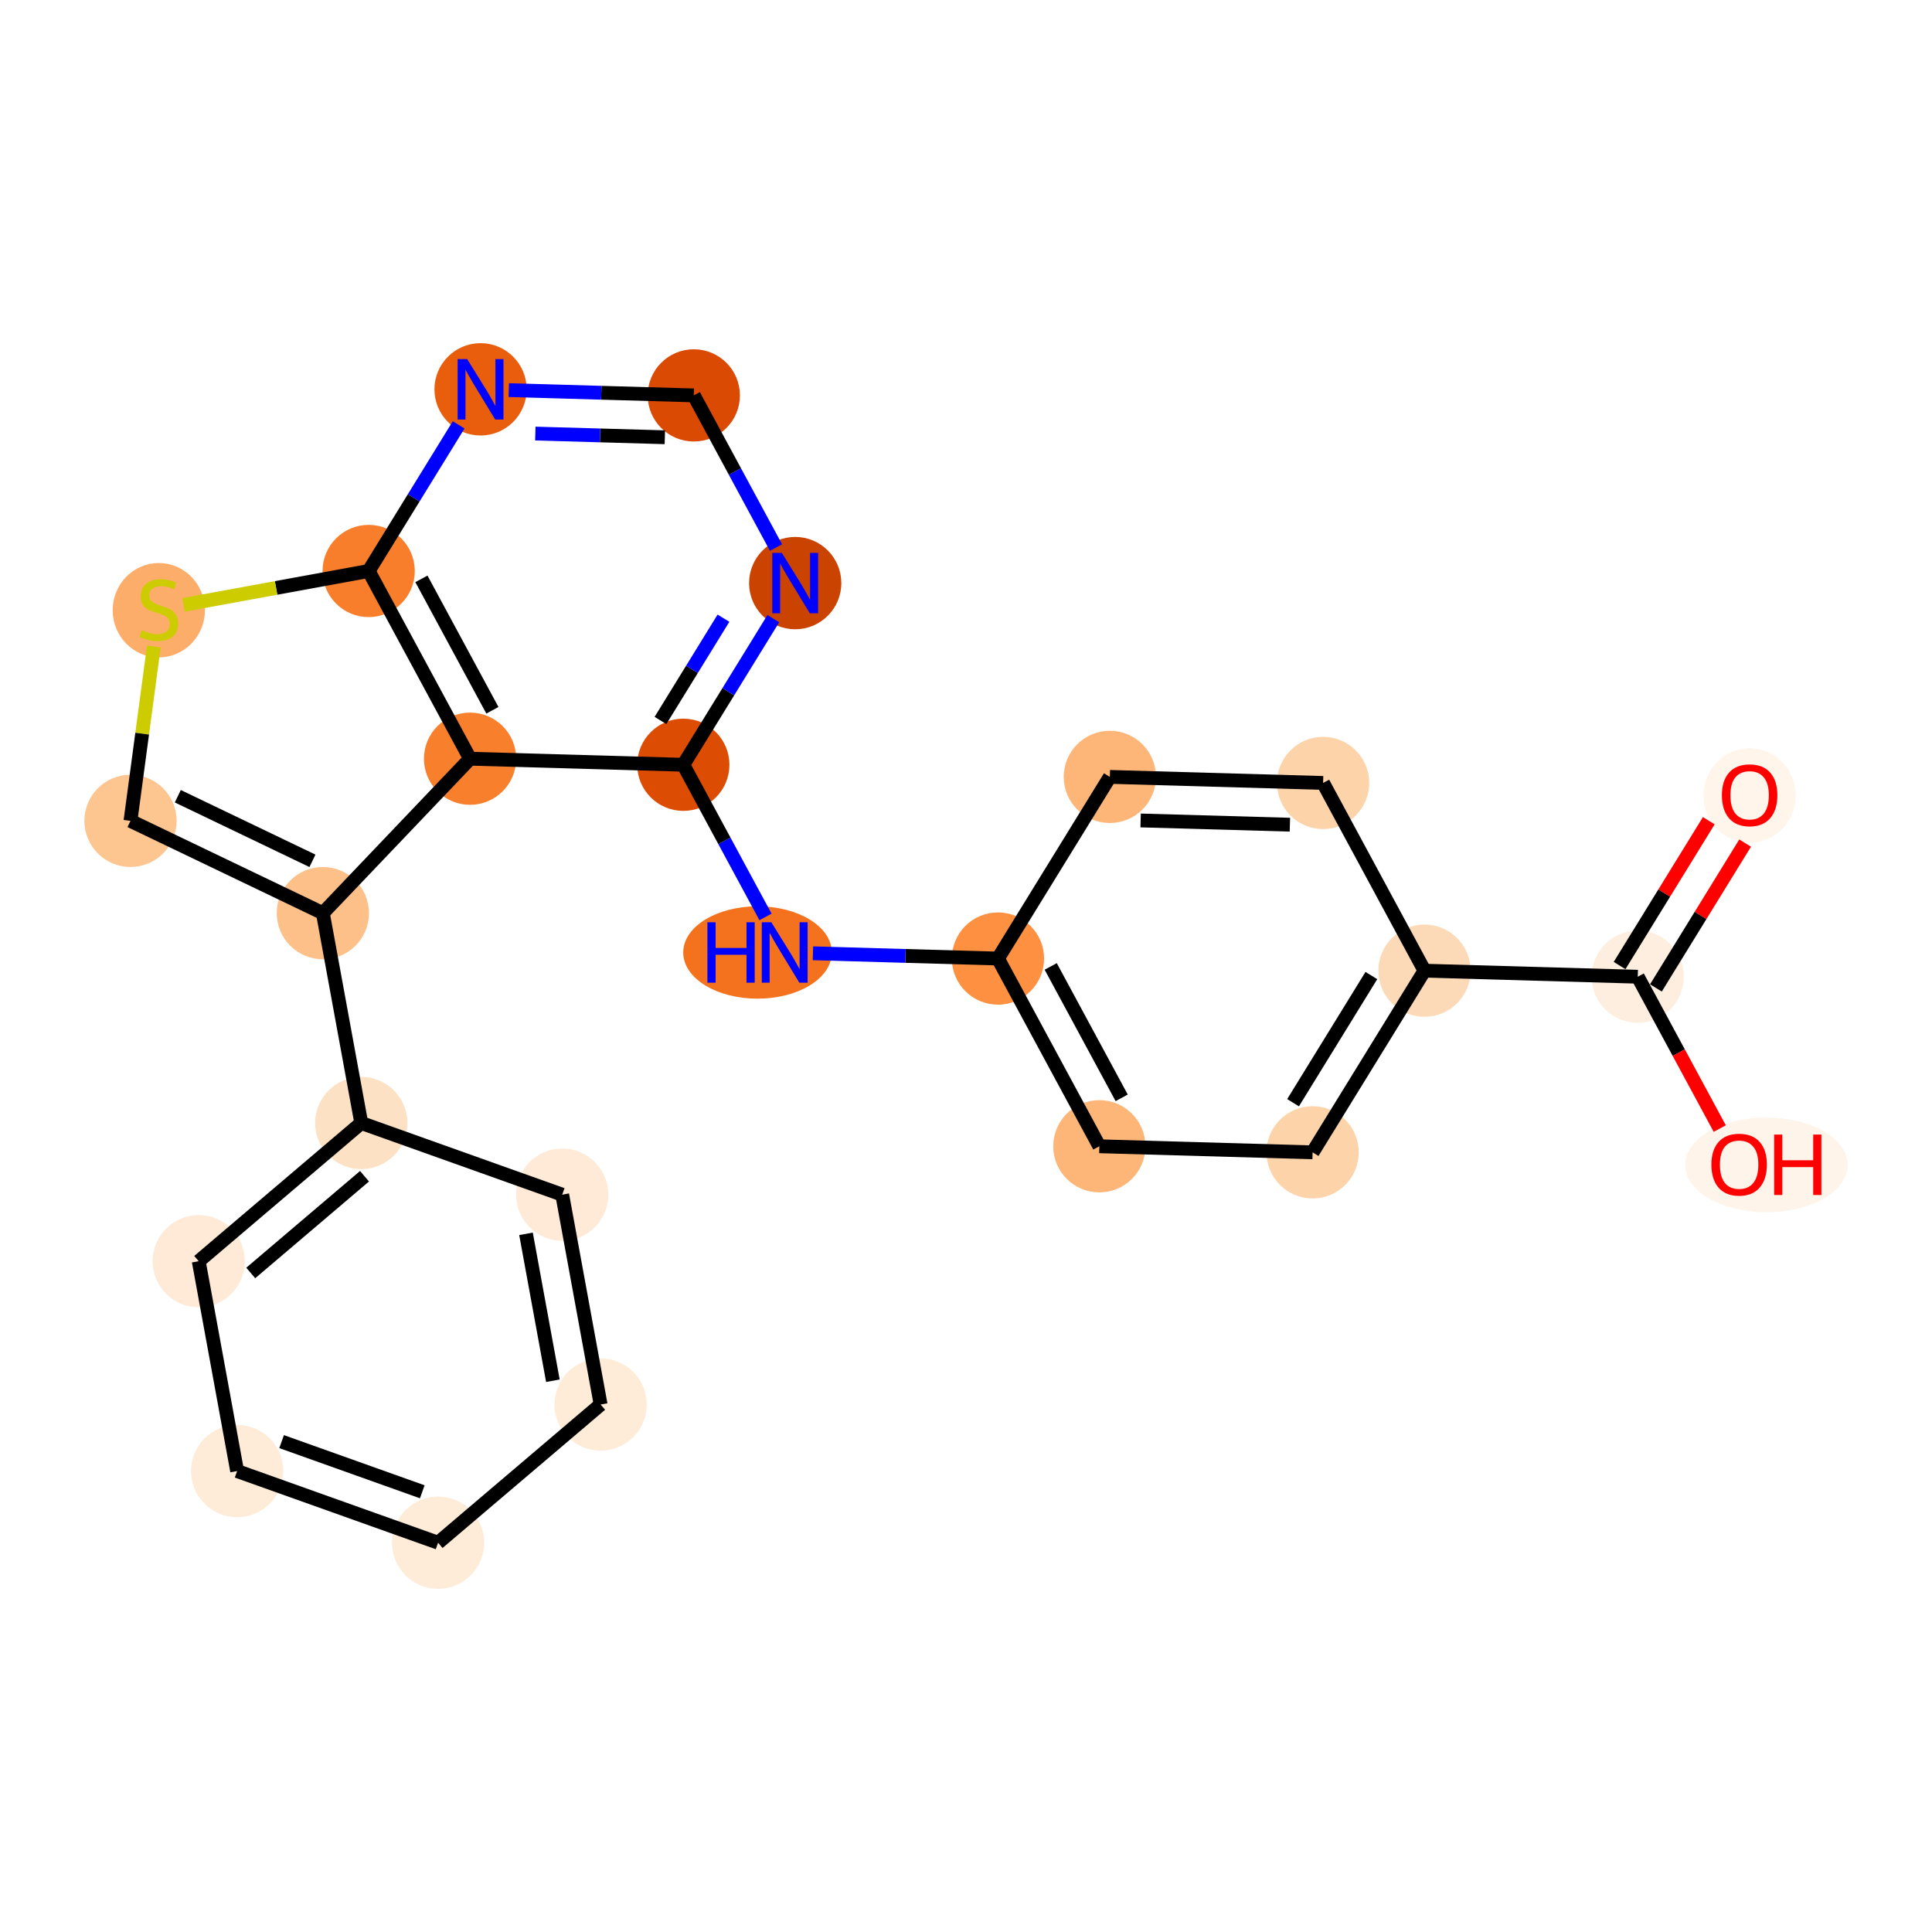 <?xml version='1.0' encoding='iso-8859-1'?>
<svg version='1.1' baseProfile='full'
              xmlns='http://www.w3.org/2000/svg'
                      xmlns:rdkit='http://www.rdkit.org/xml'
                      xmlns:xlink='http://www.w3.org/1999/xlink'
                  xml:space='preserve'
width='280px' height='280px' viewBox='0 0 280 280'>
<!-- END OF HEADER -->
<rect style='opacity:1.0;fill:#FFFFFF;stroke:none' width='280' height='280' x='0' y='0'> </rect>
<ellipse cx='253.569' cy='115.296' rx='6.184' ry='6.358'  style='fill:#FFF5EB;fill-rule:evenodd;stroke:#FFF5EB;stroke-width:1.0px;stroke-linecap:butt;stroke-linejoin:miter;stroke-opacity:1' />
<ellipse cx='237.355' cy='141.555' rx='6.184' ry='6.184'  style='fill:#FEEEDF;fill-rule:evenodd;stroke:#FEEEDF;stroke-width:1.0px;stroke-linecap:butt;stroke-linejoin:miter;stroke-opacity:1' />
<ellipse cx='256' cy='168.829' rx='11.273' ry='6.358'  style='fill:#FEF4E9;fill-rule:evenodd;stroke:#FEF4E9;stroke-width:1.0px;stroke-linecap:butt;stroke-linejoin:miter;stroke-opacity:1' />
<ellipse cx='206.447' cy='140.677' rx='6.184' ry='6.184'  style='fill:#FDDAB7;fill-rule:evenodd;stroke:#FDDAB7;stroke-width:1.0px;stroke-linecap:butt;stroke-linejoin:miter;stroke-opacity:1' />
<ellipse cx='190.233' cy='167.005' rx='6.184' ry='6.184'  style='fill:#FDD3A9;fill-rule:evenodd;stroke:#FDD3A9;stroke-width:1.0px;stroke-linecap:butt;stroke-linejoin:miter;stroke-opacity:1' />
<ellipse cx='159.325' cy='166.126' rx='6.184' ry='6.184'  style='fill:#FDB678;fill-rule:evenodd;stroke:#FDB678;stroke-width:1.0px;stroke-linecap:butt;stroke-linejoin:miter;stroke-opacity:1' />
<ellipse cx='144.632' cy='138.92' rx='6.184' ry='6.184'  style='fill:#FD9041;fill-rule:evenodd;stroke:#FD9041;stroke-width:1.0px;stroke-linecap:butt;stroke-linejoin:miter;stroke-opacity:1' />
<ellipse cx='109.785' cy='138.042' rx='10.267' ry='6.192'  style='fill:#F4721D;fill-rule:evenodd;stroke:#F4721D;stroke-width:1.0px;stroke-linecap:butt;stroke-linejoin:miter;stroke-opacity:1' />
<ellipse cx='99.031' cy='110.836' rx='6.184' ry='6.184'  style='fill:#DC4D03;fill-rule:evenodd;stroke:#DC4D03;stroke-width:1.0px;stroke-linecap:butt;stroke-linejoin:miter;stroke-opacity:1' />
<ellipse cx='115.246' cy='84.508' rx='6.184' ry='6.192'  style='fill:#CB4301;fill-rule:evenodd;stroke:#CB4301;stroke-width:1.0px;stroke-linecap:butt;stroke-linejoin:miter;stroke-opacity:1' />
<ellipse cx='100.552' cy='57.303' rx='6.184' ry='6.184'  style='fill:#DA4A02;fill-rule:evenodd;stroke:#DA4A02;stroke-width:1.0px;stroke-linecap:butt;stroke-linejoin:miter;stroke-opacity:1' />
<ellipse cx='69.645' cy='56.424' rx='6.184' ry='6.192'  style='fill:#E95E0D;fill-rule:evenodd;stroke:#E95E0D;stroke-width:1.0px;stroke-linecap:butt;stroke-linejoin:miter;stroke-opacity:1' />
<ellipse cx='53.43' cy='82.752' rx='6.184' ry='6.184'  style='fill:#F87E2B;fill-rule:evenodd;stroke:#F87E2B;stroke-width:1.0px;stroke-linecap:butt;stroke-linejoin:miter;stroke-opacity:1' />
<ellipse cx='23.015' cy='88.436' rx='6.184' ry='6.341'  style='fill:#FDAD6A;fill-rule:evenodd;stroke:#FDAD6A;stroke-width:1.0px;stroke-linecap:butt;stroke-linejoin:miter;stroke-opacity:1' />
<ellipse cx='18.911' cy='118.965' rx='6.184' ry='6.184'  style='fill:#FDC590;fill-rule:evenodd;stroke:#FDC590;stroke-width:1.0px;stroke-linecap:butt;stroke-linejoin:miter;stroke-opacity:1' />
<ellipse cx='46.79' cy='132.339' rx='6.184' ry='6.184'  style='fill:#FDC089;fill-rule:evenodd;stroke:#FDC089;stroke-width:1.0px;stroke-linecap:butt;stroke-linejoin:miter;stroke-opacity:1' />
<ellipse cx='52.357' cy='162.754' rx='6.184' ry='6.184'  style='fill:#FDE1C4;fill-rule:evenodd;stroke:#FDE1C4;stroke-width:1.0px;stroke-linecap:butt;stroke-linejoin:miter;stroke-opacity:1' />
<ellipse cx='28.8' cy='182.782' rx='6.184' ry='6.184'  style='fill:#FEEAD6;fill-rule:evenodd;stroke:#FEEAD6;stroke-width:1.0px;stroke-linecap:butt;stroke-linejoin:miter;stroke-opacity:1' />
<ellipse cx='34.367' cy='213.197' rx='6.184' ry='6.184'  style='fill:#FEEBD8;fill-rule:evenodd;stroke:#FEEBD8;stroke-width:1.0px;stroke-linecap:butt;stroke-linejoin:miter;stroke-opacity:1' />
<ellipse cx='63.49' cy='223.584' rx='6.184' ry='6.184'  style='fill:#FEECD9;fill-rule:evenodd;stroke:#FEECD9;stroke-width:1.0px;stroke-linecap:butt;stroke-linejoin:miter;stroke-opacity:1' />
<ellipse cx='87.047' cy='203.555' rx='6.184' ry='6.184'  style='fill:#FEEBD8;fill-rule:evenodd;stroke:#FEEBD8;stroke-width:1.0px;stroke-linecap:butt;stroke-linejoin:miter;stroke-opacity:1' />
<ellipse cx='81.48' cy='173.14' rx='6.184' ry='6.184'  style='fill:#FEEAD6;fill-rule:evenodd;stroke:#FEEAD6;stroke-width:1.0px;stroke-linecap:butt;stroke-linejoin:miter;stroke-opacity:1' />
<ellipse cx='68.124' cy='109.958' rx='6.184' ry='6.184'  style='fill:#F8802D;fill-rule:evenodd;stroke:#F8802D;stroke-width:1.0px;stroke-linecap:butt;stroke-linejoin:miter;stroke-opacity:1' />
<ellipse cx='160.846' cy='112.593' rx='6.184' ry='6.184'  style='fill:#FDB678;fill-rule:evenodd;stroke:#FDB678;stroke-width:1.0px;stroke-linecap:butt;stroke-linejoin:miter;stroke-opacity:1' />
<ellipse cx='191.754' cy='113.471' rx='6.184' ry='6.184'  style='fill:#FDD3A9;fill-rule:evenodd;stroke:#FDD3A9;stroke-width:1.0px;stroke-linecap:butt;stroke-linejoin:miter;stroke-opacity:1' />
<path class='bond-0 atom-0 atom-1' d='M 247.65,118.943 L 241.186,129.438' style='fill:none;fill-rule:evenodd;stroke:#FF0000;stroke-width:2.0px;stroke-linecap:butt;stroke-linejoin:miter;stroke-opacity:1' />
<path class='bond-0 atom-0 atom-1' d='M 241.186,129.438 L 234.722,139.934' style='fill:none;fill-rule:evenodd;stroke:#000000;stroke-width:2.0px;stroke-linecap:butt;stroke-linejoin:miter;stroke-opacity:1' />
<path class='bond-0 atom-0 atom-1' d='M 252.915,122.186 L 246.452,132.681' style='fill:none;fill-rule:evenodd;stroke:#FF0000;stroke-width:2.0px;stroke-linecap:butt;stroke-linejoin:miter;stroke-opacity:1' />
<path class='bond-0 atom-0 atom-1' d='M 246.452,132.681 L 239.988,143.177' style='fill:none;fill-rule:evenodd;stroke:#000000;stroke-width:2.0px;stroke-linecap:butt;stroke-linejoin:miter;stroke-opacity:1' />
<path class='bond-1 atom-1 atom-2' d='M 237.355,141.555 L 243.297,152.558' style='fill:none;fill-rule:evenodd;stroke:#000000;stroke-width:2.0px;stroke-linecap:butt;stroke-linejoin:miter;stroke-opacity:1' />
<path class='bond-1 atom-1 atom-2' d='M 243.297,152.558 L 249.239,163.56' style='fill:none;fill-rule:evenodd;stroke:#FF0000;stroke-width:2.0px;stroke-linecap:butt;stroke-linejoin:miter;stroke-opacity:1' />
<path class='bond-2 atom-1 atom-3' d='M 237.355,141.555 L 206.447,140.677' style='fill:none;fill-rule:evenodd;stroke:#000000;stroke-width:2.0px;stroke-linecap:butt;stroke-linejoin:miter;stroke-opacity:1' />
<path class='bond-3 atom-3 atom-4' d='M 206.447,140.677 L 190.233,167.005' style='fill:none;fill-rule:evenodd;stroke:#000000;stroke-width:2.0px;stroke-linecap:butt;stroke-linejoin:miter;stroke-opacity:1' />
<path class='bond-3 atom-3 atom-4' d='M 198.75,141.383 L 187.4,159.813' style='fill:none;fill-rule:evenodd;stroke:#000000;stroke-width:2.0px;stroke-linecap:butt;stroke-linejoin:miter;stroke-opacity:1' />
<path class='bond-24 atom-24 atom-3' d='M 191.754,113.471 L 206.447,140.677' style='fill:none;fill-rule:evenodd;stroke:#000000;stroke-width:2.0px;stroke-linecap:butt;stroke-linejoin:miter;stroke-opacity:1' />
<path class='bond-4 atom-4 atom-5' d='M 190.233,167.005 L 159.325,166.126' style='fill:none;fill-rule:evenodd;stroke:#000000;stroke-width:2.0px;stroke-linecap:butt;stroke-linejoin:miter;stroke-opacity:1' />
<path class='bond-5 atom-5 atom-6' d='M 159.325,166.126 L 144.632,138.92' style='fill:none;fill-rule:evenodd;stroke:#000000;stroke-width:2.0px;stroke-linecap:butt;stroke-linejoin:miter;stroke-opacity:1' />
<path class='bond-5 atom-5 atom-6' d='M 162.562,159.107 L 152.277,140.063' style='fill:none;fill-rule:evenodd;stroke:#000000;stroke-width:2.0px;stroke-linecap:butt;stroke-linejoin:miter;stroke-opacity:1' />
<path class='bond-6 atom-6 atom-7' d='M 144.632,138.92 L 131.225,138.539' style='fill:none;fill-rule:evenodd;stroke:#000000;stroke-width:2.0px;stroke-linecap:butt;stroke-linejoin:miter;stroke-opacity:1' />
<path class='bond-6 atom-6 atom-7' d='M 131.225,138.539 L 117.818,138.158' style='fill:none;fill-rule:evenodd;stroke:#0000FF;stroke-width:2.0px;stroke-linecap:butt;stroke-linejoin:miter;stroke-opacity:1' />
<path class='bond-22 atom-6 atom-23' d='M 144.632,138.92 L 160.846,112.593' style='fill:none;fill-rule:evenodd;stroke:#000000;stroke-width:2.0px;stroke-linecap:butt;stroke-linejoin:miter;stroke-opacity:1' />
<path class='bond-7 atom-7 atom-8' d='M 110.942,132.891 L 104.987,121.863' style='fill:none;fill-rule:evenodd;stroke:#0000FF;stroke-width:2.0px;stroke-linecap:butt;stroke-linejoin:miter;stroke-opacity:1' />
<path class='bond-7 atom-7 atom-8' d='M 104.987,121.863 L 99.031,110.836' style='fill:none;fill-rule:evenodd;stroke:#000000;stroke-width:2.0px;stroke-linecap:butt;stroke-linejoin:miter;stroke-opacity:1' />
<path class='bond-8 atom-8 atom-9' d='M 99.031,110.836 L 105.552,100.248' style='fill:none;fill-rule:evenodd;stroke:#000000;stroke-width:2.0px;stroke-linecap:butt;stroke-linejoin:miter;stroke-opacity:1' />
<path class='bond-8 atom-8 atom-9' d='M 105.552,100.248 L 112.073,89.66' style='fill:none;fill-rule:evenodd;stroke:#0000FF;stroke-width:2.0px;stroke-linecap:butt;stroke-linejoin:miter;stroke-opacity:1' />
<path class='bond-8 atom-8 atom-9' d='M 95.722,104.417 L 100.287,97.005' style='fill:none;fill-rule:evenodd;stroke:#000000;stroke-width:2.0px;stroke-linecap:butt;stroke-linejoin:miter;stroke-opacity:1' />
<path class='bond-8 atom-8 atom-9' d='M 100.287,97.005 L 104.851,89.593' style='fill:none;fill-rule:evenodd;stroke:#0000FF;stroke-width:2.0px;stroke-linecap:butt;stroke-linejoin:miter;stroke-opacity:1' />
<path class='bond-25 atom-22 atom-8' d='M 68.124,109.958 L 99.031,110.836' style='fill:none;fill-rule:evenodd;stroke:#000000;stroke-width:2.0px;stroke-linecap:butt;stroke-linejoin:miter;stroke-opacity:1' />
<path class='bond-9 atom-9 atom-10' d='M 112.464,79.357 L 106.508,68.33' style='fill:none;fill-rule:evenodd;stroke:#0000FF;stroke-width:2.0px;stroke-linecap:butt;stroke-linejoin:miter;stroke-opacity:1' />
<path class='bond-9 atom-9 atom-10' d='M 106.508,68.33 L 100.552,57.303' style='fill:none;fill-rule:evenodd;stroke:#000000;stroke-width:2.0px;stroke-linecap:butt;stroke-linejoin:miter;stroke-opacity:1' />
<path class='bond-10 atom-10 atom-11' d='M 100.552,57.303 L 87.145,56.922' style='fill:none;fill-rule:evenodd;stroke:#000000;stroke-width:2.0px;stroke-linecap:butt;stroke-linejoin:miter;stroke-opacity:1' />
<path class='bond-10 atom-10 atom-11' d='M 87.145,56.922 L 73.739,56.541' style='fill:none;fill-rule:evenodd;stroke:#0000FF;stroke-width:2.0px;stroke-linecap:butt;stroke-linejoin:miter;stroke-opacity:1' />
<path class='bond-10 atom-10 atom-11' d='M 96.355,63.37 L 86.97,63.103' style='fill:none;fill-rule:evenodd;stroke:#000000;stroke-width:2.0px;stroke-linecap:butt;stroke-linejoin:miter;stroke-opacity:1' />
<path class='bond-10 atom-10 atom-11' d='M 86.97,63.103 L 77.585,62.836' style='fill:none;fill-rule:evenodd;stroke:#0000FF;stroke-width:2.0px;stroke-linecap:butt;stroke-linejoin:miter;stroke-opacity:1' />
<path class='bond-11 atom-11 atom-12' d='M 66.472,61.576 L 59.951,72.164' style='fill:none;fill-rule:evenodd;stroke:#0000FF;stroke-width:2.0px;stroke-linecap:butt;stroke-linejoin:miter;stroke-opacity:1' />
<path class='bond-11 atom-11 atom-12' d='M 59.951,72.164 L 53.43,82.752' style='fill:none;fill-rule:evenodd;stroke:#000000;stroke-width:2.0px;stroke-linecap:butt;stroke-linejoin:miter;stroke-opacity:1' />
<path class='bond-12 atom-12 atom-13' d='M 53.43,82.752 L 40.013,85.208' style='fill:none;fill-rule:evenodd;stroke:#000000;stroke-width:2.0px;stroke-linecap:butt;stroke-linejoin:miter;stroke-opacity:1' />
<path class='bond-12 atom-12 atom-13' d='M 40.013,85.208 L 26.596,87.663' style='fill:none;fill-rule:evenodd;stroke:#CCCC00;stroke-width:2.0px;stroke-linecap:butt;stroke-linejoin:miter;stroke-opacity:1' />
<path class='bond-26 atom-22 atom-12' d='M 68.124,109.958 L 53.43,82.752' style='fill:none;fill-rule:evenodd;stroke:#000000;stroke-width:2.0px;stroke-linecap:butt;stroke-linejoin:miter;stroke-opacity:1' />
<path class='bond-26 atom-22 atom-12' d='M 71.361,102.938 L 61.075,83.894' style='fill:none;fill-rule:evenodd;stroke:#000000;stroke-width:2.0px;stroke-linecap:butt;stroke-linejoin:miter;stroke-opacity:1' />
<path class='bond-13 atom-13 atom-14' d='M 22.296,93.693 L 20.604,106.329' style='fill:none;fill-rule:evenodd;stroke:#CCCC00;stroke-width:2.0px;stroke-linecap:butt;stroke-linejoin:miter;stroke-opacity:1' />
<path class='bond-13 atom-13 atom-14' d='M 20.604,106.329 L 18.911,118.965' style='fill:none;fill-rule:evenodd;stroke:#000000;stroke-width:2.0px;stroke-linecap:butt;stroke-linejoin:miter;stroke-opacity:1' />
<path class='bond-14 atom-14 atom-15' d='M 18.911,118.965 L 46.79,132.339' style='fill:none;fill-rule:evenodd;stroke:#000000;stroke-width:2.0px;stroke-linecap:butt;stroke-linejoin:miter;stroke-opacity:1' />
<path class='bond-14 atom-14 atom-15' d='M 25.768,115.396 L 45.283,124.757' style='fill:none;fill-rule:evenodd;stroke:#000000;stroke-width:2.0px;stroke-linecap:butt;stroke-linejoin:miter;stroke-opacity:1' />
<path class='bond-15 atom-15 atom-16' d='M 46.79,132.339 L 52.357,162.754' style='fill:none;fill-rule:evenodd;stroke:#000000;stroke-width:2.0px;stroke-linecap:butt;stroke-linejoin:miter;stroke-opacity:1' />
<path class='bond-21 atom-15 atom-22' d='M 46.79,132.339 L 68.124,109.958' style='fill:none;fill-rule:evenodd;stroke:#000000;stroke-width:2.0px;stroke-linecap:butt;stroke-linejoin:miter;stroke-opacity:1' />
<path class='bond-16 atom-16 atom-17' d='M 52.357,162.754 L 28.8,182.782' style='fill:none;fill-rule:evenodd;stroke:#000000;stroke-width:2.0px;stroke-linecap:butt;stroke-linejoin:miter;stroke-opacity:1' />
<path class='bond-16 atom-16 atom-17' d='M 52.829,170.469 L 36.339,184.489' style='fill:none;fill-rule:evenodd;stroke:#000000;stroke-width:2.0px;stroke-linecap:butt;stroke-linejoin:miter;stroke-opacity:1' />
<path class='bond-27 atom-21 atom-16' d='M 81.48,173.14 L 52.357,162.754' style='fill:none;fill-rule:evenodd;stroke:#000000;stroke-width:2.0px;stroke-linecap:butt;stroke-linejoin:miter;stroke-opacity:1' />
<path class='bond-17 atom-17 atom-18' d='M 28.8,182.782 L 34.367,213.197' style='fill:none;fill-rule:evenodd;stroke:#000000;stroke-width:2.0px;stroke-linecap:butt;stroke-linejoin:miter;stroke-opacity:1' />
<path class='bond-18 atom-18 atom-19' d='M 34.367,213.197 L 63.49,223.584' style='fill:none;fill-rule:evenodd;stroke:#000000;stroke-width:2.0px;stroke-linecap:butt;stroke-linejoin:miter;stroke-opacity:1' />
<path class='bond-18 atom-18 atom-19' d='M 40.813,208.931 L 61.199,216.201' style='fill:none;fill-rule:evenodd;stroke:#000000;stroke-width:2.0px;stroke-linecap:butt;stroke-linejoin:miter;stroke-opacity:1' />
<path class='bond-19 atom-19 atom-20' d='M 63.49,223.584 L 87.047,203.555' style='fill:none;fill-rule:evenodd;stroke:#000000;stroke-width:2.0px;stroke-linecap:butt;stroke-linejoin:miter;stroke-opacity:1' />
<path class='bond-20 atom-20 atom-21' d='M 87.047,203.555 L 81.48,173.14' style='fill:none;fill-rule:evenodd;stroke:#000000;stroke-width:2.0px;stroke-linecap:butt;stroke-linejoin:miter;stroke-opacity:1' />
<path class='bond-20 atom-20 atom-21' d='M 80.129,200.106 L 76.232,178.816' style='fill:none;fill-rule:evenodd;stroke:#000000;stroke-width:2.0px;stroke-linecap:butt;stroke-linejoin:miter;stroke-opacity:1' />
<path class='bond-23 atom-23 atom-24' d='M 160.846,112.593 L 191.754,113.471' style='fill:none;fill-rule:evenodd;stroke:#000000;stroke-width:2.0px;stroke-linecap:butt;stroke-linejoin:miter;stroke-opacity:1' />
<path class='bond-23 atom-23 atom-24' d='M 165.307,118.906 L 186.942,119.521' style='fill:none;fill-rule:evenodd;stroke:#000000;stroke-width:2.0px;stroke-linecap:butt;stroke-linejoin:miter;stroke-opacity:1' />
<path  class='atom-0' d='M 249.55 115.252
Q 249.55 113.15, 250.589 111.975
Q 251.628 110.8, 253.569 110.8
Q 255.511 110.8, 256.55 111.975
Q 257.589 113.15, 257.589 115.252
Q 257.589 117.38, 256.538 118.592
Q 255.486 119.791, 253.569 119.791
Q 251.64 119.791, 250.589 118.592
Q 249.55 117.392, 249.55 115.252
M 253.569 118.802
Q 254.905 118.802, 255.622 117.911
Q 256.352 117.008, 256.352 115.252
Q 256.352 113.533, 255.622 112.667
Q 254.905 111.789, 253.569 111.789
Q 252.234 111.789, 251.504 112.655
Q 250.787 113.521, 250.787 115.252
Q 250.787 117.021, 251.504 117.911
Q 252.234 118.802, 253.569 118.802
' fill='#FF0000'/>
<path  class='atom-2' d='M 248.029 168.786
Q 248.029 166.683, 249.067 165.508
Q 250.106 164.333, 252.048 164.333
Q 253.99 164.333, 255.029 165.508
Q 256.068 166.683, 256.068 168.786
Q 256.068 170.913, 255.016 172.125
Q 253.965 173.325, 252.048 173.325
Q 250.119 173.325, 249.067 172.125
Q 248.029 170.926, 248.029 168.786
M 252.048 172.335
Q 253.384 172.335, 254.101 171.445
Q 254.831 170.542, 254.831 168.786
Q 254.831 167.067, 254.101 166.201
Q 253.384 165.323, 252.048 165.323
Q 250.712 165.323, 249.983 166.189
Q 249.265 167.054, 249.265 168.786
Q 249.265 170.554, 249.983 171.445
Q 250.712 172.335, 252.048 172.335
' fill='#FF0000'/>
<path  class='atom-2' d='M 257.119 164.432
L 258.306 164.432
L 258.306 168.155
L 262.784 168.155
L 262.784 164.432
L 263.971 164.432
L 263.971 173.189
L 262.784 173.189
L 262.784 169.145
L 258.306 169.145
L 258.306 173.189
L 257.119 173.189
L 257.119 164.432
' fill='#FF0000'/>
<path  class='atom-7' d='M 102.525 133.664
L 103.712 133.664
L 103.712 137.387
L 108.19 137.387
L 108.19 133.664
L 109.377 133.664
L 109.377 142.42
L 108.19 142.42
L 108.19 138.376
L 103.712 138.376
L 103.712 142.42
L 102.525 142.42
L 102.525 133.664
' fill='#0000FF'/>
<path  class='atom-7' d='M 111.789 133.664
L 114.658 138.302
Q 114.943 138.759, 115.4 139.588
Q 115.858 140.417, 115.883 140.466
L 115.883 133.664
L 117.045 133.664
L 117.045 142.42
L 115.846 142.42
L 112.766 137.349
Q 112.407 136.756, 112.024 136.076
Q 111.653 135.395, 111.541 135.185
L 111.541 142.42
L 110.404 142.42
L 110.404 133.664
L 111.789 133.664
' fill='#0000FF'/>
<path  class='atom-9' d='M 113.31 80.13
L 116.179 84.768
Q 116.464 85.226, 116.921 86.055
Q 117.379 86.883, 117.404 86.933
L 117.404 80.13
L 118.566 80.13
L 118.566 88.887
L 117.367 88.887
L 114.287 83.816
Q 113.928 83.222, 113.545 82.542
Q 113.174 81.862, 113.063 81.651
L 113.063 88.887
L 111.925 88.887
L 111.925 80.13
L 113.31 80.13
' fill='#0000FF'/>
<path  class='atom-11' d='M 67.709 52.046
L 70.579 56.684
Q 70.863 57.142, 71.321 57.97
Q 71.778 58.799, 71.803 58.848
L 71.803 52.046
L 72.966 52.046
L 72.966 60.803
L 71.766 60.803
L 68.686 55.732
Q 68.328 55.138, 67.944 54.458
Q 67.573 53.778, 67.462 53.567
L 67.462 60.803
L 66.324 60.803
L 66.324 52.046
L 67.709 52.046
' fill='#0000FF'/>
<path  class='atom-13' d='M 20.542 91.324
Q 20.641 91.361, 21.049 91.535
Q 21.457 91.708, 21.902 91.819
Q 22.36 91.918, 22.805 91.918
Q 23.634 91.918, 24.116 91.522
Q 24.599 91.114, 24.599 90.409
Q 24.599 89.927, 24.351 89.63
Q 24.116 89.333, 23.745 89.172
Q 23.374 89.011, 22.756 88.826
Q 21.977 88.591, 21.507 88.368
Q 21.049 88.146, 20.715 87.676
Q 20.393 87.206, 20.393 86.414
Q 20.393 85.314, 21.136 84.633
Q 21.89 83.953, 23.374 83.953
Q 24.388 83.953, 25.539 84.435
L 25.254 85.388
Q 24.203 84.955, 23.411 84.955
Q 22.558 84.955, 22.088 85.314
Q 21.618 85.66, 21.63 86.266
Q 21.63 86.736, 21.865 87.02
Q 22.113 87.305, 22.459 87.466
Q 22.818 87.626, 23.411 87.812
Q 24.203 88.059, 24.673 88.306
Q 25.143 88.554, 25.477 89.061
Q 25.823 89.556, 25.823 90.409
Q 25.823 91.621, 25.007 92.277
Q 24.203 92.92, 22.855 92.92
Q 22.076 92.92, 21.482 92.747
Q 20.901 92.586, 20.208 92.301
L 20.542 91.324
' fill='#CCCC00'/>
</svg>
